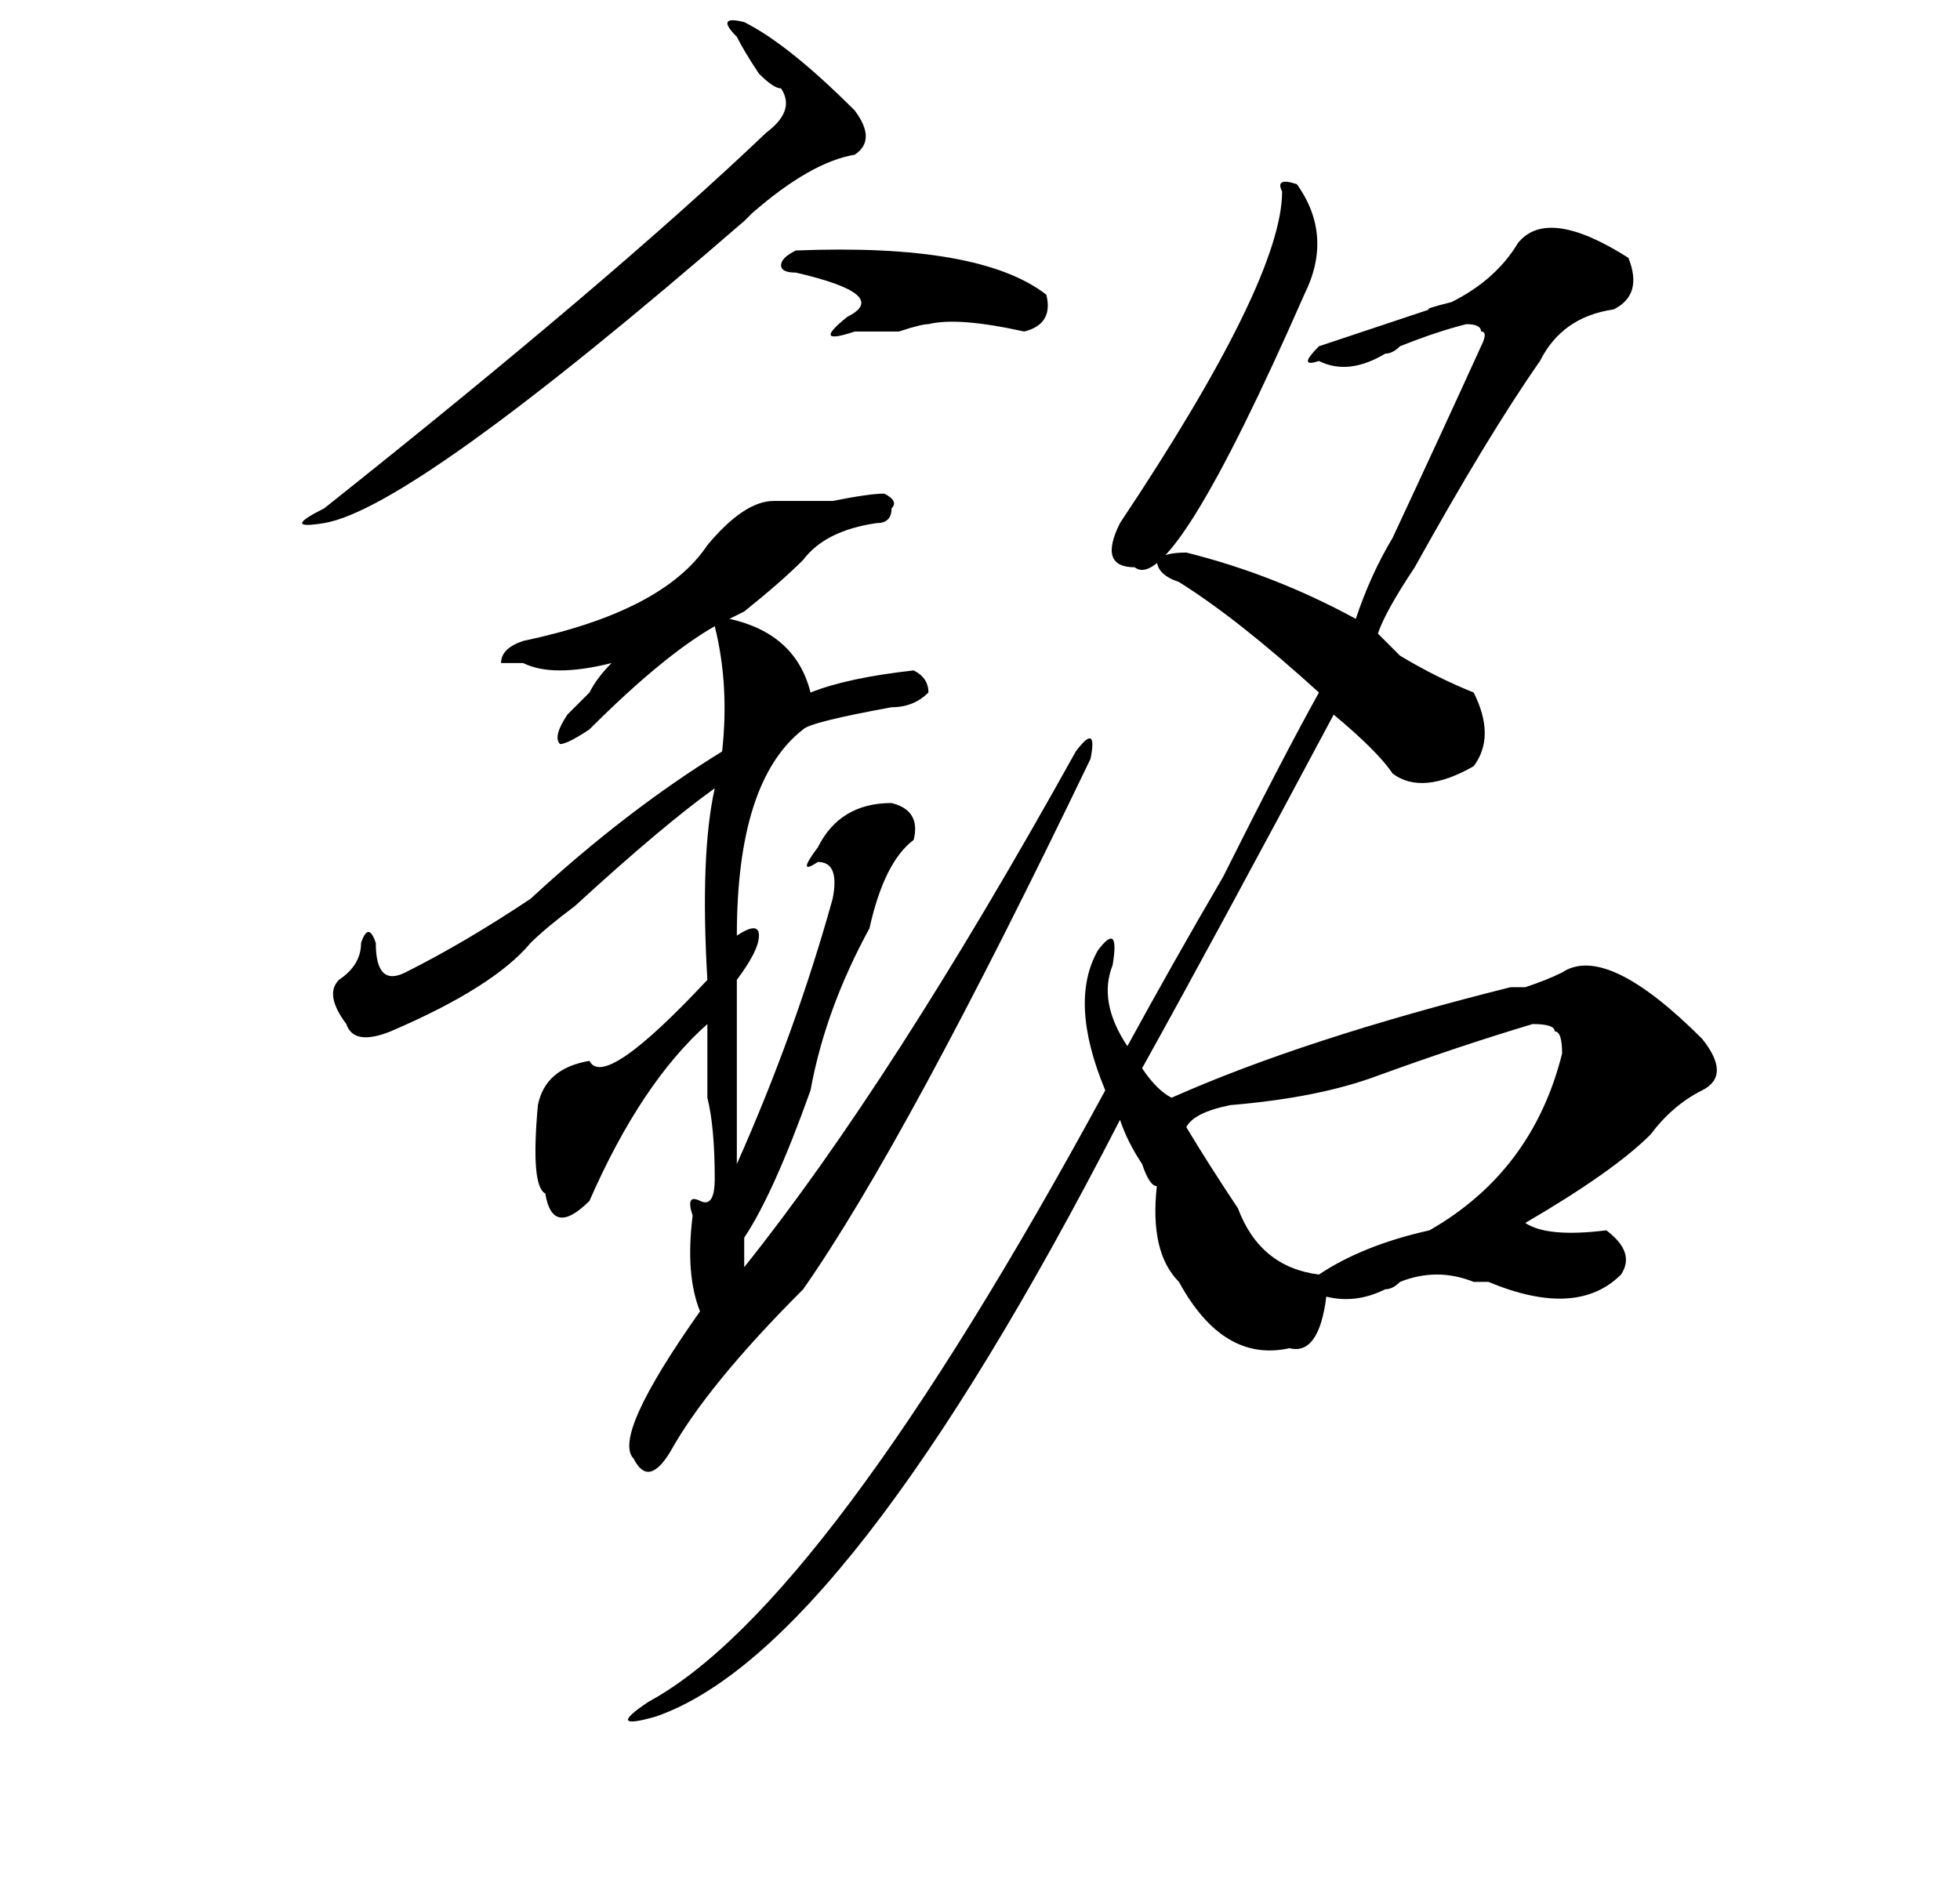 <?xml version="1.0" standalone="no"?>
<!DOCTYPE svg PUBLIC "-//W3C//DTD SVG 1.1//EN" "http://www.w3.org/Graphics/SVG/1.1/DTD/svg11.dtd" >
<svg xmlns="http://www.w3.org/2000/svg" xmlns:xlink="http://www.w3.org/1999/xlink" version="1.1" viewBox="-10 0 266 256">
   <path fill="currentColor"
d="M91 3q6 3 15 12q3 4 0 6q-6 1 -14 8l-1 1q-45 39 -57 41q-6 1 0 -2q39 -31 60 -51q4 -3 2 -6q-1 0 -3 -2q-2 -3 -3 -5q-3 -3 1 -2zM164 26q-1 -2 2 -1q5 7 1 15q-18 41 -23 37q-5 0 -2 -6q22 -33 22 -45zM98 34q25 -1 34 6q1 4 -3 5q-9 -2 -13 -1q-1 0 -4 1h-6
q-6 2 -1 -2q6 -3 -7 -6q-2 0 -2 -1t2 -2zM110 67q2 1 1 2q0 2 -2 2q-7 1 -10 5q-3 3 -8 7l-2 1q9 2 11 10q5 -2 14 -3q2 1 2 3q-2 2 -5 2q-11 2 -12 3q-9 7 -9 28q3 -2 3 0t-3 6v25q8 -18 13 -36q1 -5 -2 -5q-3 2 0 -2q3 -6 10 -6q4 1 3 5q-4 3 -6 12q-6 11 -8 22
q-5 14 -9 20v4q20 -25 45 -70q3 -4 2 1q-25 52 -39 72q-13 13 -18 22q-3 5 -5 1q-3 -3 9 -20q-2 -5 -1 -13q-1 -3 1 -2t2 -3q0 -7 -1 -11v-10q-9 8 -16 24q-5 5 -6 -1q-2 -1 -1 -12q1 -5 7 -6q2 4 16 -11q-1 -17 1 -26q-7 5 -19 16q-4 3 -6 5q-5 6 -19 12q-5 2 -6 -1
q-3 -4 -1 -6q3 -2 3 -5q1 -3 2 0q0 6 4 4q8 -4 17 -10q13 -12 26 -20q1 -9 -1 -17q-7 4 -17 14q-3 2 -4 2q-1 -1 1 -4l3 -3q1 -2 3 -4q-8 2 -12 0h-3q0 -2 3 -3q19 -4 25 -13q5 -6 9 -6h8q5 -1 7 -1zM202 143q0 -3 -1 -3q0 -1 -3 -1q-10 3 -21 7q-8 3 -20 4q-5 1 -6 3
q3 5 7 11q3 8 11 9q6 -4 15 -6q14 -8 18 -24zM151 75q12 3 23 9q2 -6 5 -11q7 -15 12 -26q1 -2 0 -2q0 -1 -2 -1q-4 1 -9 3q-1 1 -2 1q-5 3 -9 1q-3 1 0 -2l15 -5q-1 0 3 -1q6 -3 9 -8q4 -5 15 2q2 5 -2 7q-7 1 -10 7q-7 10 -17 28q-4 6 -5 9l3 3q5 3 10 5q3 6 0 10
q-7 4 -11 1q-2 -3 -8 -8q-16 30 -26 48q2 3 4 4q18 -8 46 -15h2q3 -1 5 -2q6 -4 19 9q4 5 0 7t-7 6q-5 5 -17 12q3 2 11 1q4 3 2 6q-6 6 -18 1h-2q-5 -2 -10 0q-1 1 -2 1q-4 2 -8 1q-1 8 -5 7q-9 2 -15 -9q-4 -4 -3 -13q-1 0 -2 -3q-2 -3 -3 -6q-37 72 -63 81q-7 2 -1 -2
q24 -13 62 -83q-5 -12 -1 -19q3 -4 2 2q-2 5 2 11q6 -11 13 -23q8 -16 13 -25q-11 -10 -19 -15q-3 -1 -3 -3q1 -1 4 -1z" />
</svg>
